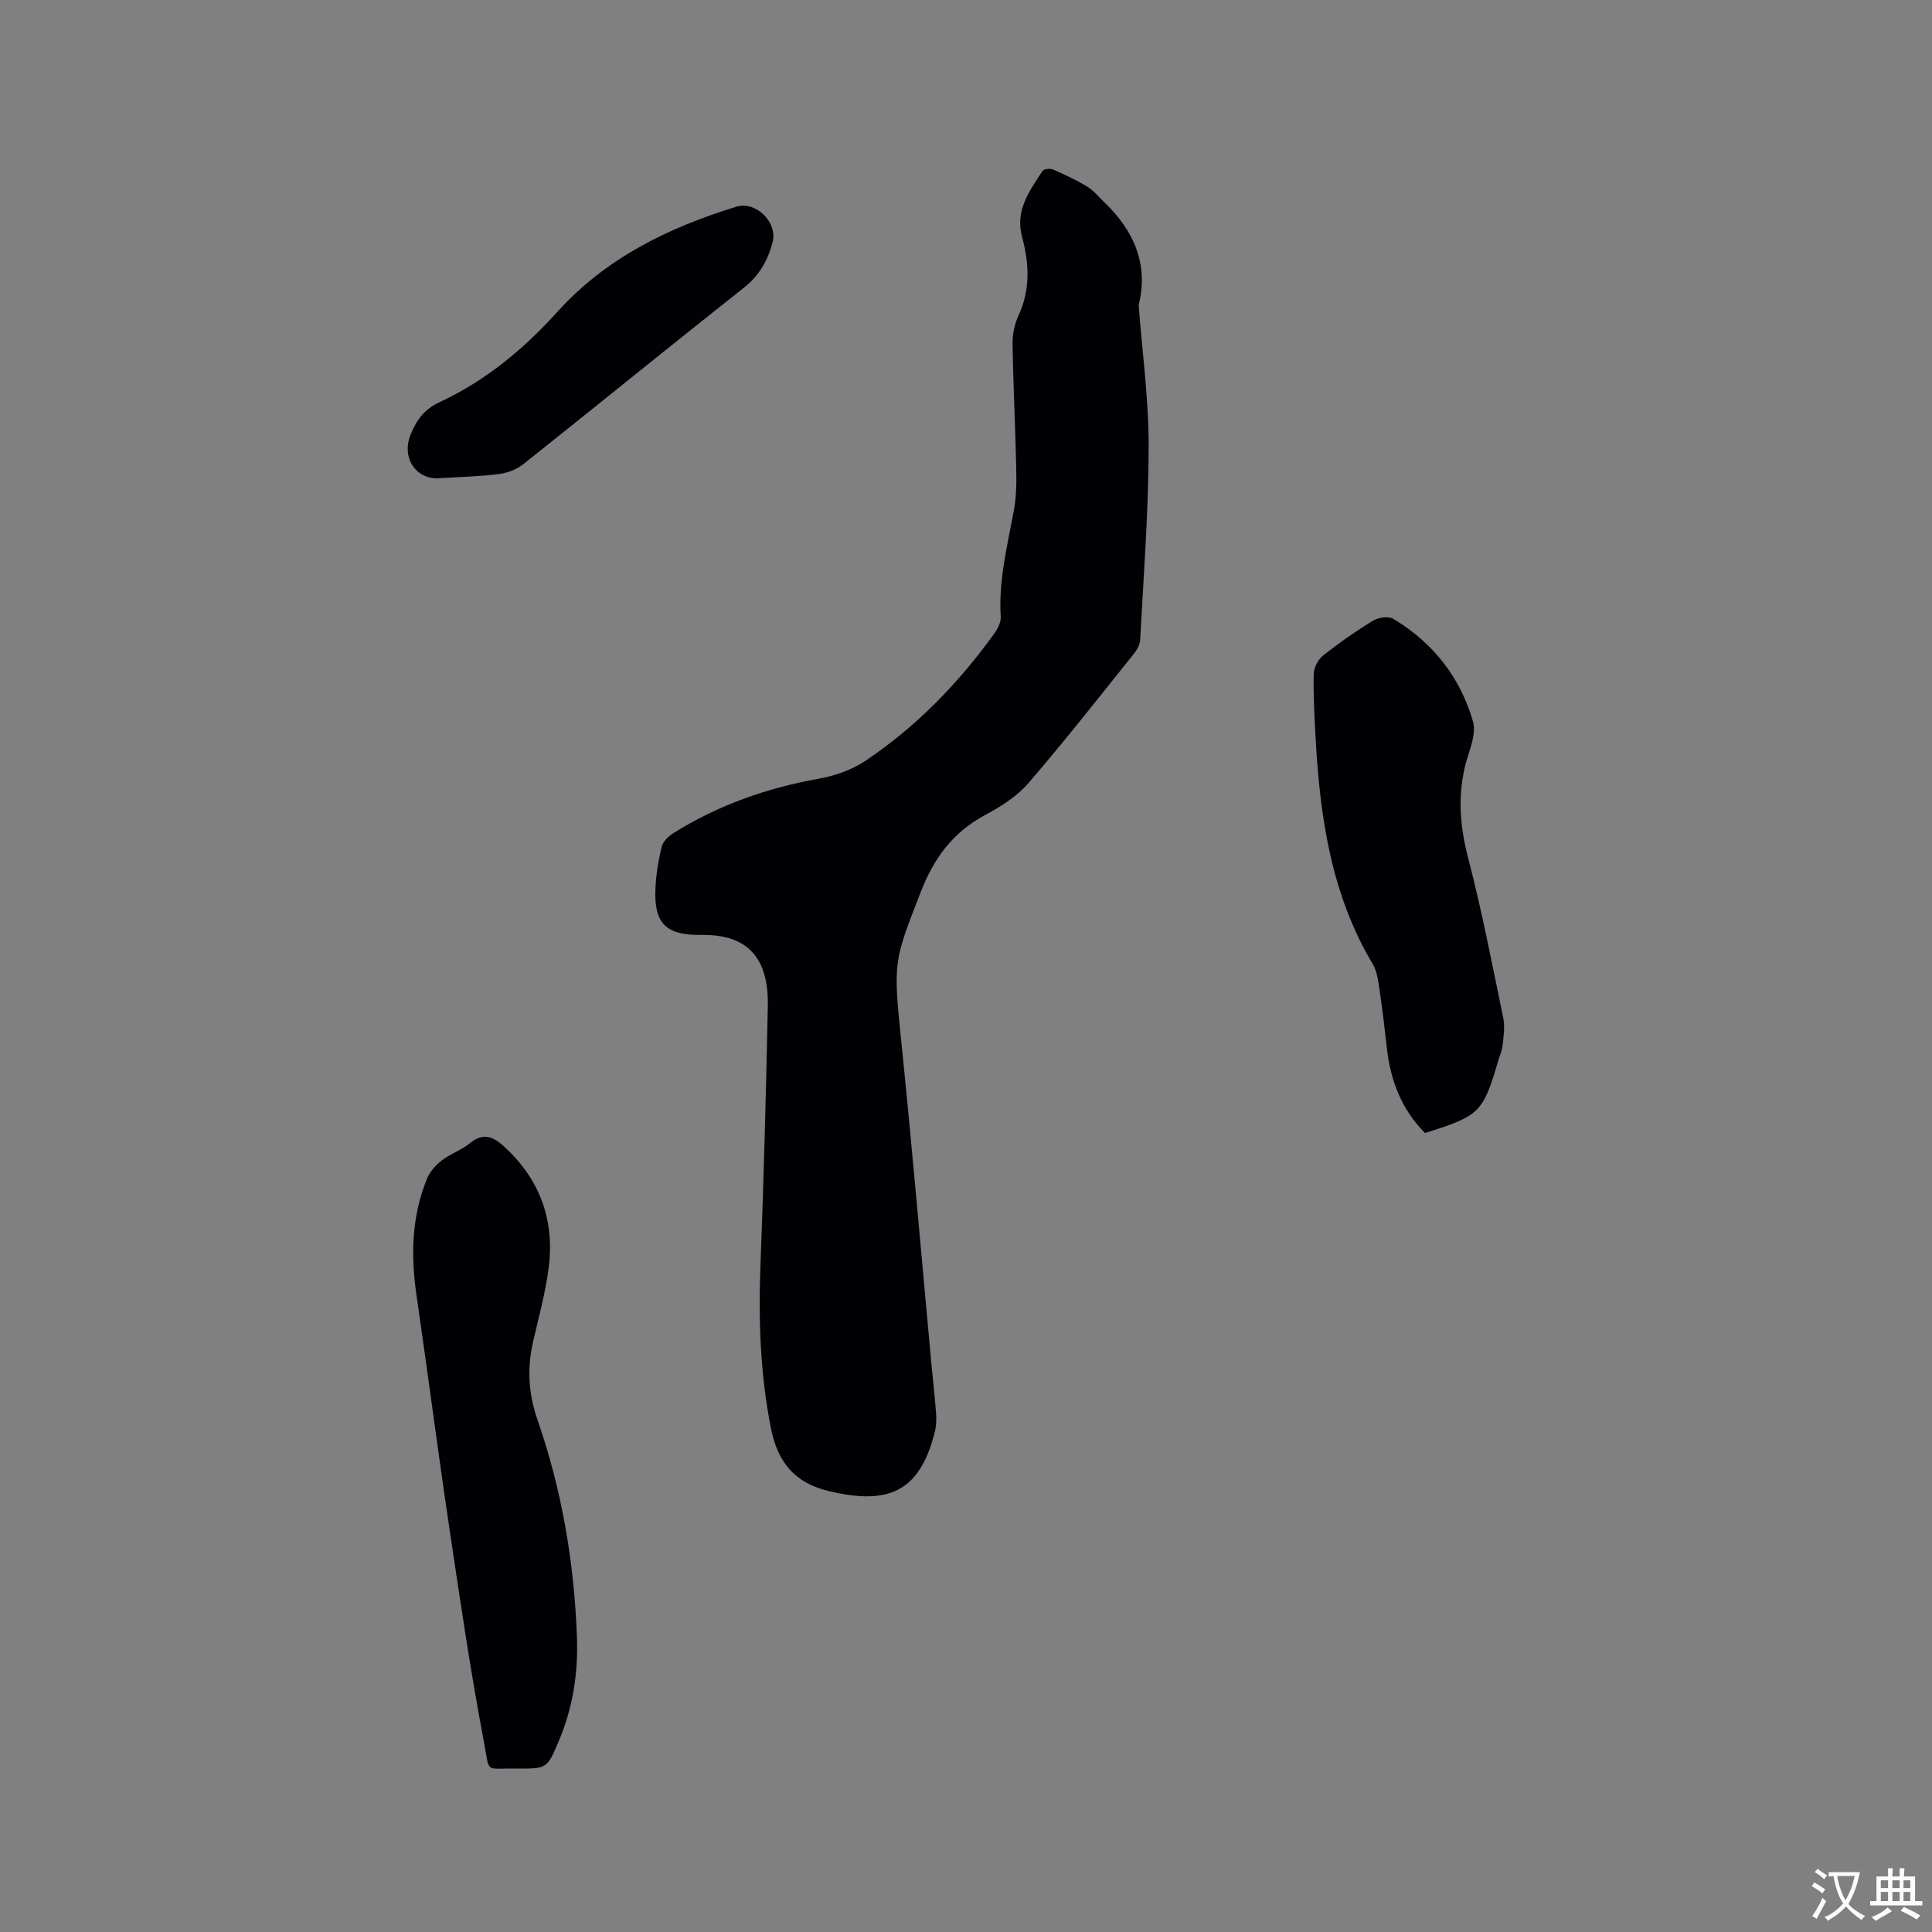 <svg enable-background="new 0 0 400 400" viewBox="0 0 400 400" xmlns="http://www.w3.org/2000/svg"><rect x="0" y="0" width="400" height="400" fill="#808080" stroke="none"/><g fill="#010105"><path d="m235.75 63.17c.75 9.89 2.09 19.6 2.07 29.31-.03 13.34-1.05 26.69-1.76 40.02-.05 1.04-.75 2.17-1.44 3.03-7.17 8.93-14.23 17.95-21.71 26.62-2.35 2.72-5.66 4.83-8.88 6.55-6.69 3.57-10.64 8.88-13.39 15.96-5.63 14.49-5.75 14.34-4.01 31.27 2.27 22.14 4.16 44.32 6.21 66.49.31 3.38.71 6.75.96 10.13.09 1.24.07 2.55-.22 3.75-3.16 12.82-9.79 15.24-21.78 12.47-7.13-1.65-10.77-5.88-12.19-13.07-2.22-11.23-2.6-22.47-2.16-33.85.68-17.89 1.16-35.8 1.52-53.7.06-2.88-.31-6.08-1.56-8.6-2.38-4.79-7.12-6.04-12.14-5.98-7.33.09-9.89-2.29-9.57-9.59.13-2.94.61-5.91 1.33-8.77.28-1.1 1.51-2.18 2.57-2.84 9.19-5.7 19.18-9.23 29.83-11.13 3.35-.6 6.87-1.81 9.68-3.68 10.59-7.07 19.35-16.12 26.78-26.44.7-.97 1.37-2.32 1.3-3.44-.47-7.53 1.38-14.72 2.72-22.01.53-2.88.56-5.89.49-8.83-.19-8.58-.63-17.16-.76-25.75-.03-1.94.44-4.06 1.26-5.83 2.46-5.34 2.18-10.75.72-16.15-1.51-5.57 1.52-9.58 4.23-13.73.27-.42 1.6-.54 2.22-.27 2.4 1.04 4.8 2.17 7.03 3.53 1.33.81 2.36 2.11 3.51 3.21 6.15 5.89 9.24 12.84 7.14 21.32z"/><path d="m107.22 366.17c-7.09-.17-5.73 1.28-7.04-5.61-2.79-14.64-4.94-29.4-7.14-44.15-2.4-16.12-4.49-32.29-6.83-48.41-1.19-8.21-.97-16.27 2.22-24.02.59-1.43 1.79-2.77 3.03-3.72 1.84-1.4 4.15-2.19 5.94-3.65 2.56-2.09 4.63-1.31 6.7.53 7.68 6.87 10.84 15.52 9.46 25.65-.68 5.01-2.02 9.95-3.17 14.89-1.28 5.51-1 10.87.88 16.24 5.08 14.6 7.63 29.71 8.18 45.12.27 7.35-.85 14.58-3.76 21.42-2.41 5.71-2.43 5.71-8.47 5.71z"/><path d="m295.04 234.58c-4.82-4.83-7.15-10.81-7.9-17.53-.44-4-.91-8-1.51-11.98-.28-1.86-.49-3.92-1.42-5.47-8.58-14.39-10.91-30.33-11.82-46.64-.25-4.44-.49-8.9-.4-13.34.02-1.31.84-3.01 1.86-3.83 3.31-2.63 6.8-5.07 10.41-7.28 1.11-.68 3.21-.99 4.21-.39 8.2 4.94 13.86 12.07 16.5 21.27.58 2.02-.23 4.62-.94 6.78-2.35 7.18-1.97 14.16-.07 21.45 2.85 10.95 4.99 22.09 7.28 33.18.37 1.77.05 3.71-.13 5.55-.1 1.04-.55 2.04-.85 3.05-3.24 10.99-3.82 11.58-15.22 15.18z"/><path d="m90.7 99.02c-4.51.19-7.61-4.13-5.73-8.93 1.13-2.89 2.79-5.32 5.86-6.74 9.57-4.42 17.56-11.02 24.57-18.79 10.07-11.16 22.99-17.43 37.03-21.76 4.07-1.26 8.6 3.23 7.53 7.34-.98 3.76-2.73 6.88-5.94 9.42-15.29 12.09-30.41 24.41-45.67 36.54-1.38 1.1-3.32 1.83-5.09 2.05-3.98.51-8.02.59-12.56.87z"/></g><path d="m377.9 391.2c-.2.3-.4.5-.6.8-.7-.6-1.4-1-2.2-1.5.2-.3.4-.5.5-.8.6.4 1.4.8 2.3 1.5zm-1.8 6.1c-.2-.2-.5-.4-.9-.6.4-.6.8-1.2 1.2-1.9s.7-1.3.9-1.9c.3.3.5.5.8.7-.7 1.3-1.4 2.6-2 3.7zm2.2-9c-.3.3-.5.5-.6.8-.6-.6-1.3-1.1-2-1.5.3-.3.5-.5.6-.7.6.5 1.3.9 2 1.4zm.3.2v-.9h2 4.5c-.3 1.3-.6 2.5-1 3.6s-.9 2.1-1.4 3c.4.5 1 1 1.6 1.4s1.2.8 1.9 1.1c-.3.2-.5.4-.8.8-.4-.3-1-.7-1.6-1.2s-1.2-1.1-1.6-1.6c-.5.6-1.1 1.1-1.7 1.6s-1.4.9-2.1 1.4c-.1-.3-.3-.5-.7-.8.6-.2 1.2-.5 1.9-1s1.4-1.1 2-1.8c-.5-.8-.9-1.6-1.2-2.5s-.6-2-.8-3.2c-.4.1-.7.1-1 .1zm2.5 2.7c.3 1 .7 1.7 1 2.2.3-.5.6-1.1 1-2s.6-1.9.9-3h-3.2-.4c.1.9.3 1.8.7 2.8z" fill="#fafbfa"/><path d="m396.5 388.5v1.5 3.6h1.5v.9c-.4 0-1 0-1.7 0h-7.9c-.5 0-.9 0-1.2 0v-.9h1.3v-3.5c0-.7 0-1.2 0-1.6h2.4c0-.8 0-1.4 0-1.7h1c0 .3-.1.8-.1 1.7h1.5c0-.8 0-1.4 0-1.7h1c0 .3-.1.9-.1 1.7zm-8.2 9.2c-.2-.3-.5-.5-.8-.8.8-.3 1.4-.6 1.9-.9s1-.7 1.4-1.1c.3.3.6.5.9.8-1.6 1-2.8 1.6-3.4 2zm2.6-6.8v-1.6h-1.5v1.6zm0 2.7v-1.9h-1.5v1.9zm2.4-2.7v-1.6h-1.5v1.6zm0 2.7v-1.9h-1.5v1.9zm.2 2 .7-.8c.4.2.9.5 1.6.8s1.3.7 1.8 1c-.3.3-.5.5-.8.8-.4-.3-1.5-1-3.3-1.8zm2-4.7v-1.6h-1.4v1.6zm0 2.7v-1.9h-1.4v1.9z" fill="#fafbfa"/></svg>